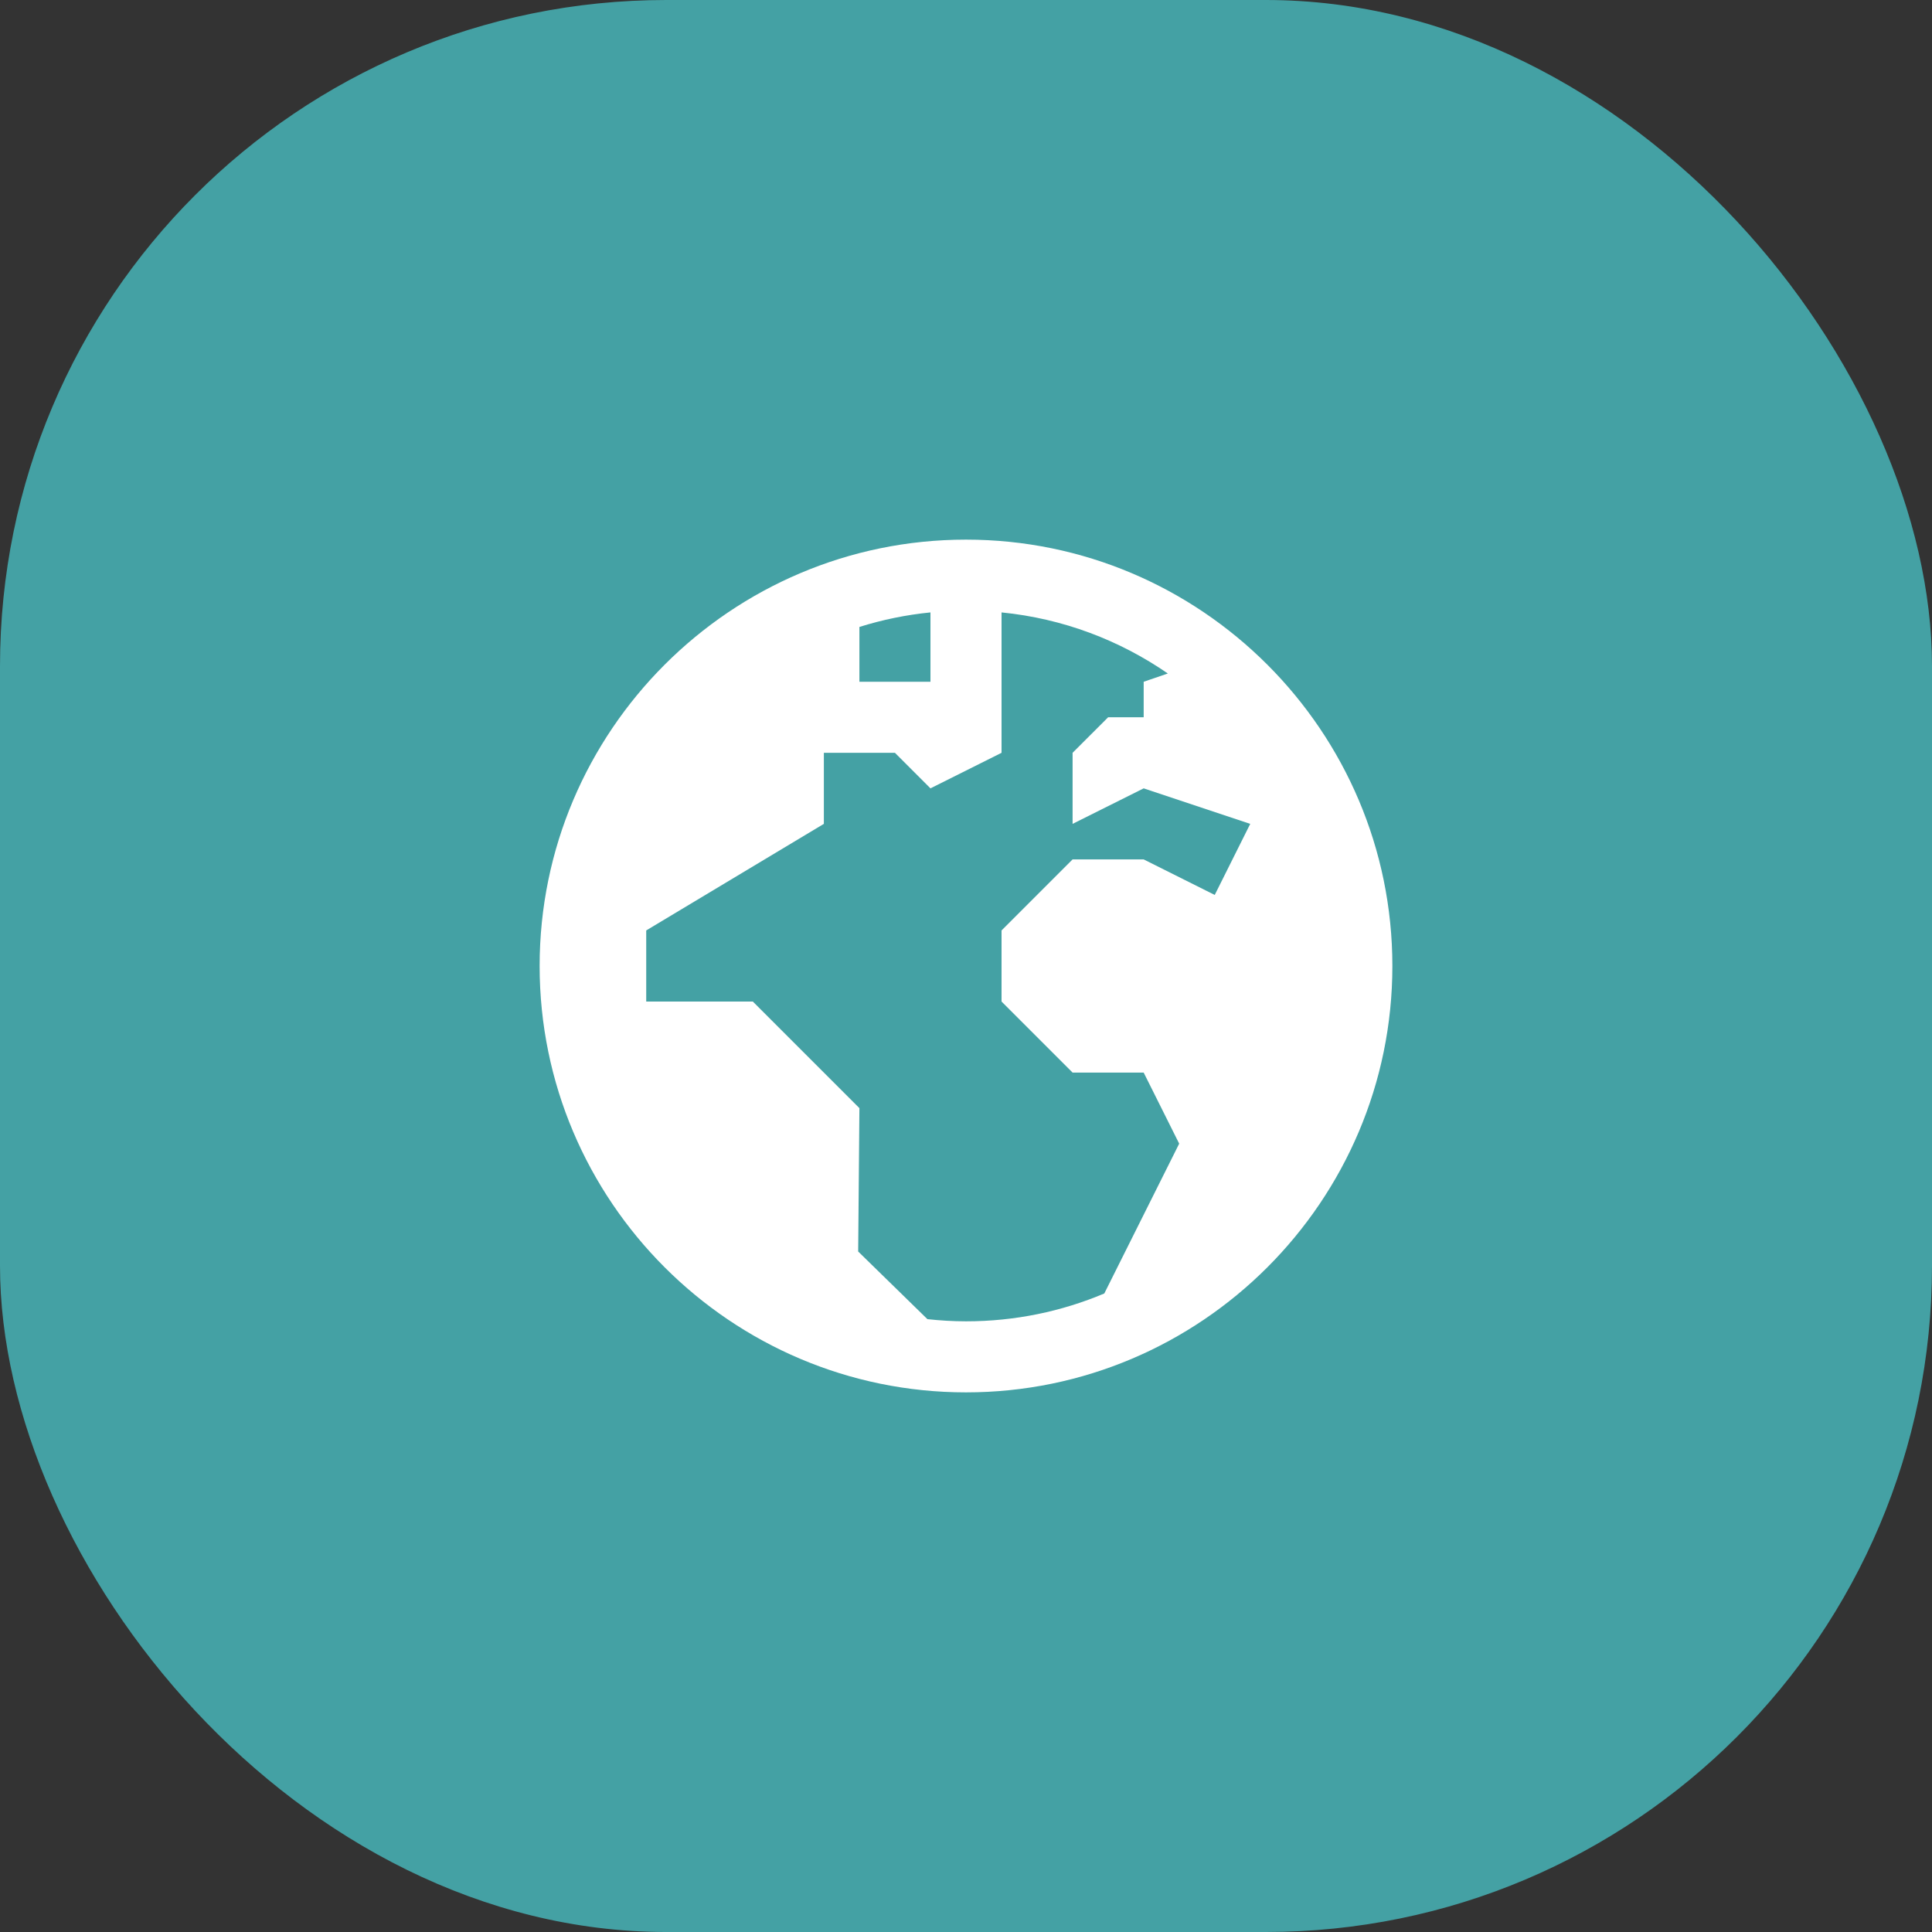 <svg width="58" height="58" viewBox="0 0 58 58" fill="none" xmlns="http://www.w3.org/2000/svg">
<rect x="0" y="0" width="58" height="58" fill="#333333" stroke="none"/>
<rect width="58" height="58" rx="20" fill="#44A1A4"/>
<path d="M29 16.2C21.944 16.2 16.2 21.943 16.2 29C16.2 36.057 21.944 41.8 29 41.8C36.057 41.8 41.8 36.057 41.8 29C41.8 21.943 36.057 16.2 29 16.2ZM27.933 18.385V20.467H25.8V18.821C26.484 18.607 27.198 18.458 27.933 18.385ZM30.067 18.385C31.911 18.568 33.614 19.221 35.059 20.219L34.334 20.467V21.533H33.267L32.2 22.6V24.733L34.334 23.667L37.533 24.733L36.467 26.867L34.334 25.8H32.2L30.067 27.933V30.067L32.2 32.2H34.334L35.4 34.333L33.152 38.831C31.877 39.369 30.474 39.667 29 39.667C28.608 39.667 28.223 39.643 27.842 39.602L25.763 37.571L25.8 33.267L22.6 30.067H19.4V27.933L24.733 24.733V22.6H26.867L27.933 23.667L30.067 22.6V18.385Z" fill="white"/>
</svg>
